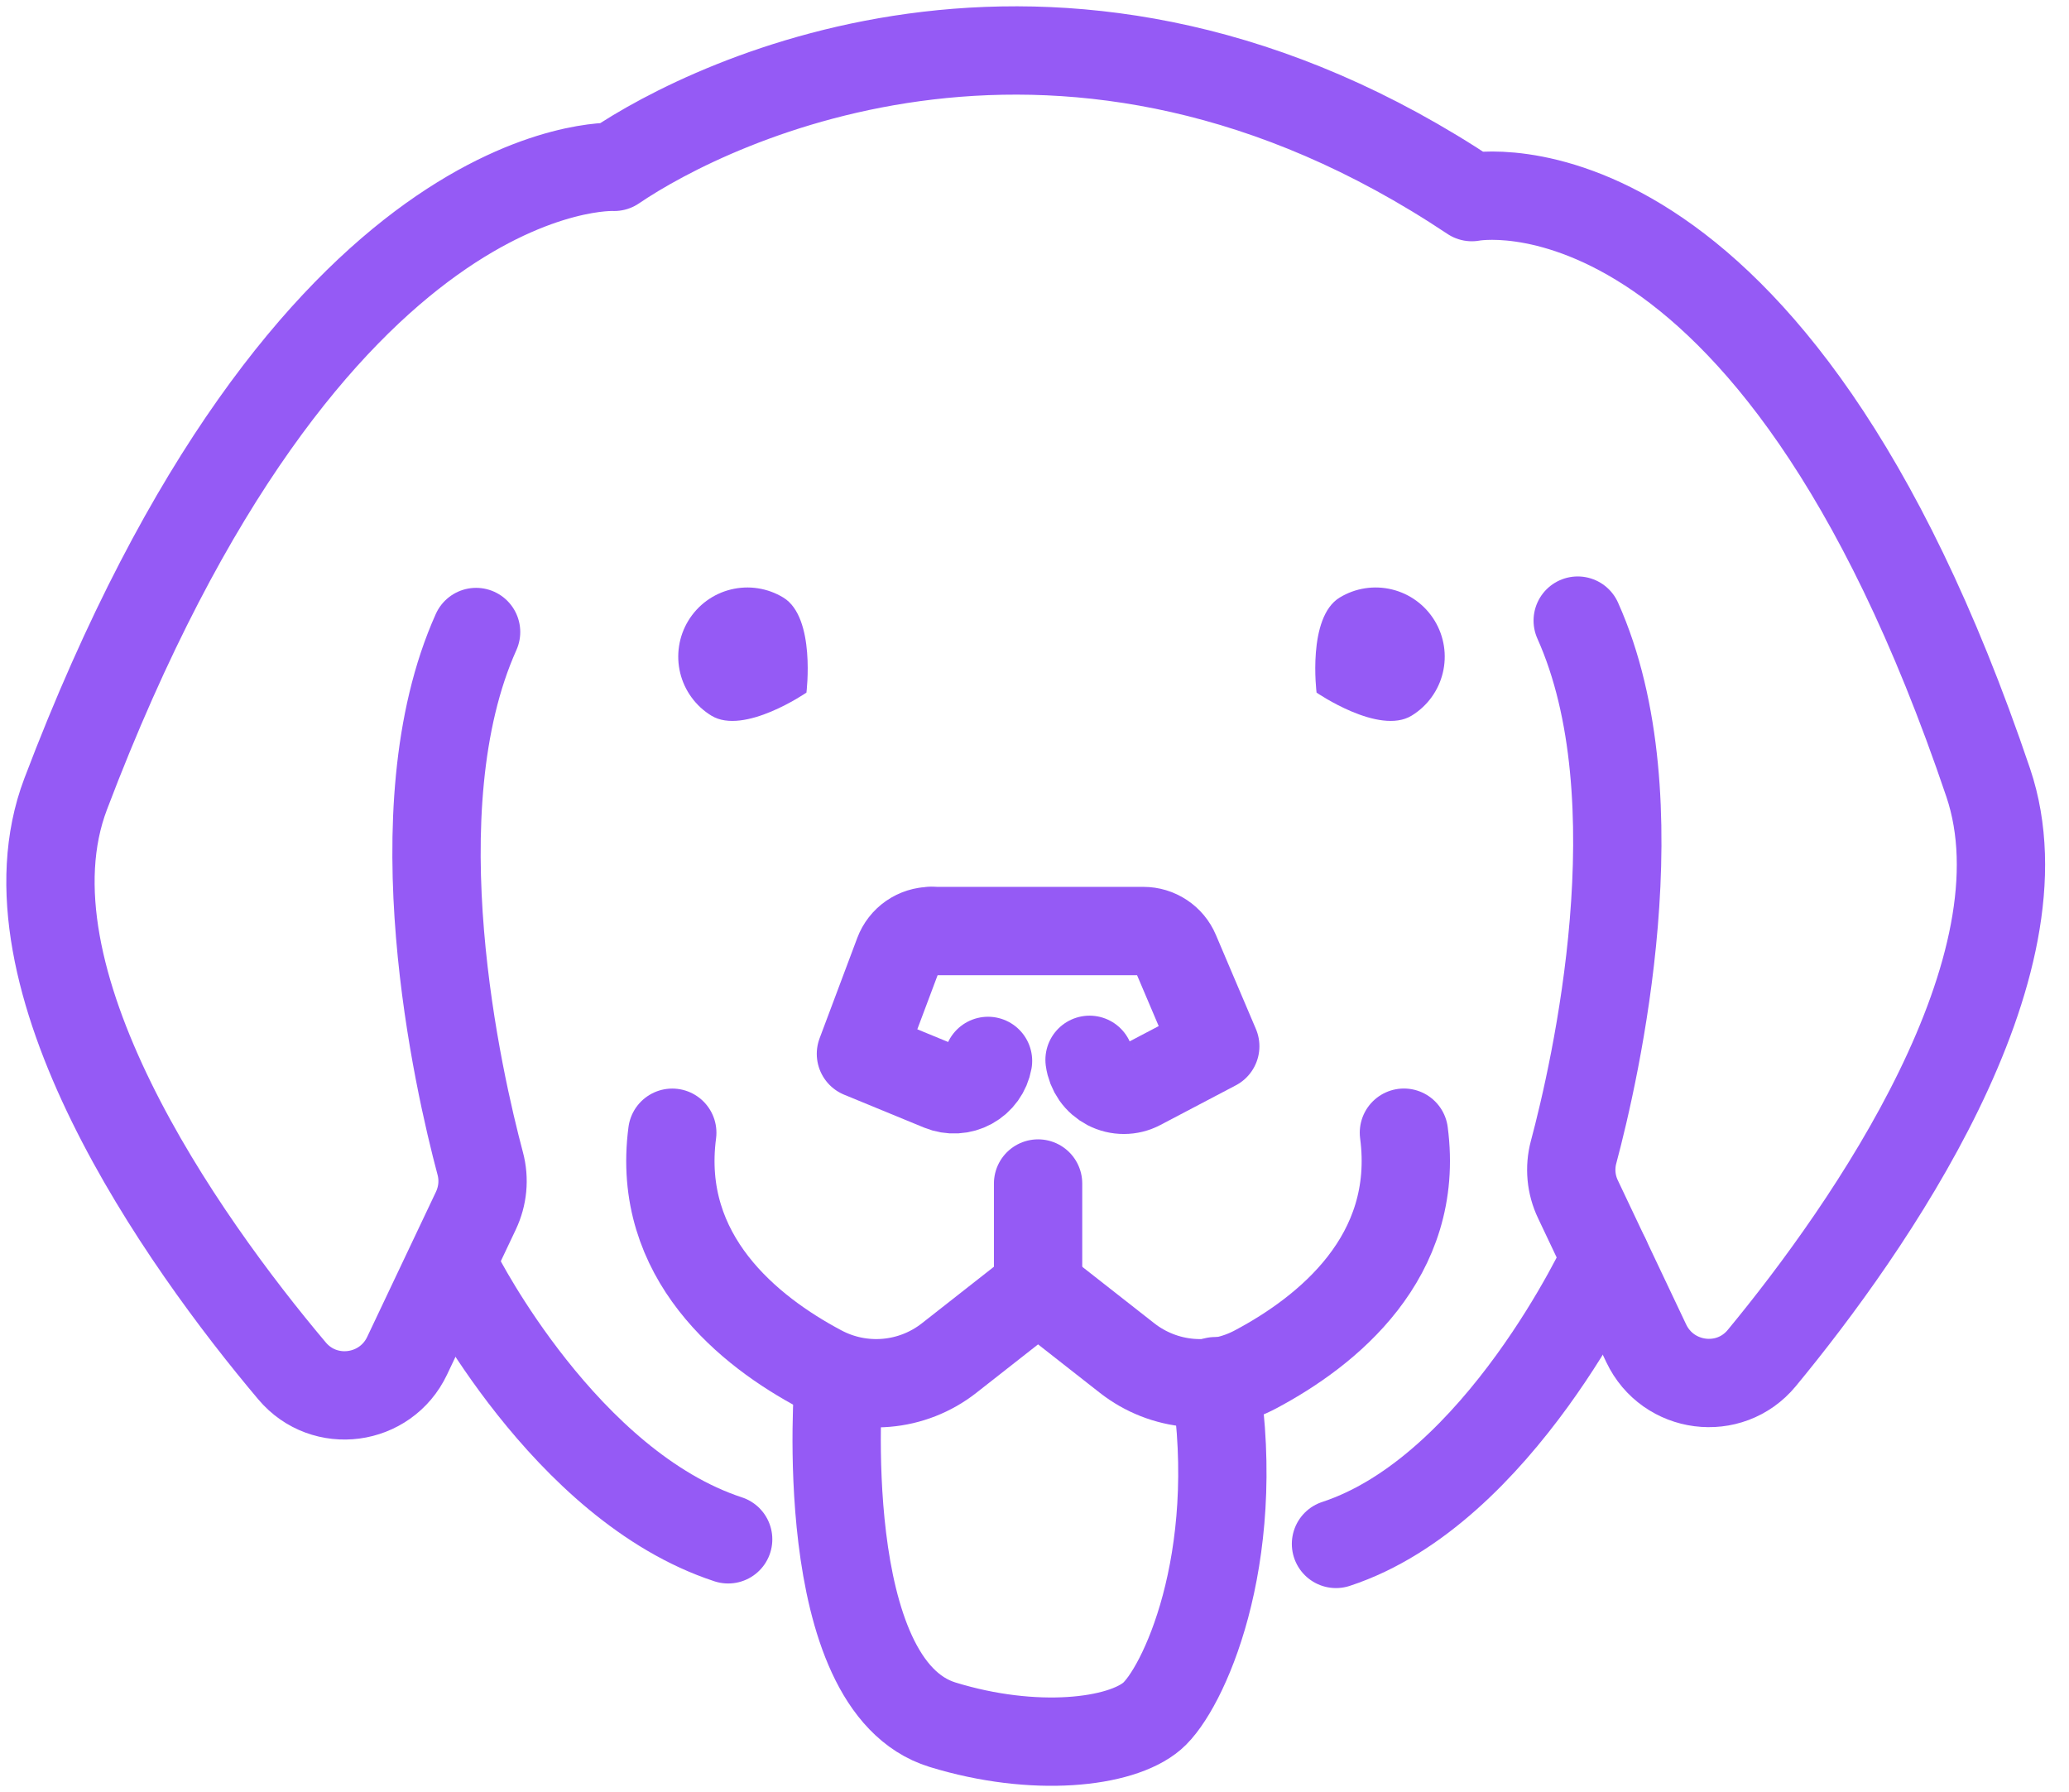 <svg width="82" height="71" viewBox="0 0 82 71" fill="none" xmlns="http://www.w3.org/2000/svg">
<path d="M31.961 27.446C31.961 27.446 29.488 29.147 28.196 28.361C27.889 28.174 27.621 27.928 27.409 27.637C27.196 27.347 27.043 27.017 26.958 26.668C26.873 26.318 26.858 25.955 26.913 25.6C26.968 25.244 27.093 24.903 27.28 24.596C27.658 23.975 28.267 23.529 28.973 23.358C29.323 23.273 29.686 23.257 30.041 23.313C30.397 23.368 30.738 23.493 31.046 23.68C32.337 24.467 31.961 27.446 31.961 27.446Z" fill="#955AF5"/>
<path d="M36.897 36.894H45.317C45.586 36.894 45.848 36.974 46.072 37.122C46.297 37.27 46.472 37.481 46.577 37.729L48.164 41.46L45.177 43.03C44.982 43.133 44.765 43.187 44.544 43.187C44.324 43.188 44.106 43.135 43.91 43.034C43.715 42.932 43.546 42.785 43.419 42.605C43.293 42.424 43.211 42.216 43.182 41.998" stroke="#955AF5" stroke-width="3.5" stroke-miterlimit="10" stroke-linecap="round" stroke-linejoin="round"/>
<path d="M39.158 42.041C39.122 42.242 39.041 42.433 38.922 42.598C38.802 42.764 38.647 42.901 38.468 42.999C38.289 43.097 38.09 43.154 37.886 43.165C37.682 43.177 37.478 43.142 37.29 43.065L34.121 41.761L35.614 37.783C35.712 37.522 35.887 37.297 36.116 37.138C36.346 36.98 36.618 36.894 36.896 36.894" stroke="#955AF5" stroke-width="3.5" stroke-miterlimit="10" stroke-linecap="round" stroke-linejoin="round"/>
<path d="M33.235 54.732C33.235 54.732 32.252 66.778 37.356 68.346C40.98 69.46 44.412 69.076 45.661 68.003C46.86 66.976 49.267 61.874 48.164 54.732" stroke="#955AF5" stroke-width="3.5" stroke-miterlimit="10" stroke-linecap="round" stroke-linejoin="round"/>
<path d="M52.179 27.446C52.179 27.446 54.652 29.147 55.944 28.361C56.564 27.983 57.01 27.374 57.181 26.668C57.353 25.962 57.237 25.216 56.859 24.596C56.482 23.975 55.873 23.529 55.166 23.358C54.46 23.186 53.715 23.302 53.094 23.68C51.801 24.467 52.179 27.446 52.179 27.446Z" fill="#955AF5"/>
<path d="M26.644 44.887C25.993 49.821 29.704 52.764 32.513 54.257C33.313 54.687 34.22 54.874 35.124 54.797C36.029 54.72 36.891 54.382 37.607 53.823L41.141 51.05L44.678 53.823C45.394 54.381 46.256 54.72 47.16 54.797C48.064 54.875 48.971 54.688 49.771 54.259C52.579 52.764 56.292 49.82 55.641 44.885" stroke="#955AF5" stroke-width="3.5" stroke-miterlimit="10" stroke-linecap="round" stroke-linejoin="round"/>
<path d="M18.869 25.045C15.696 32.114 18.175 42.889 19.034 46.11C19.201 46.736 19.136 47.392 18.86 47.977L16.136 53.723C15.283 55.524 12.858 55.85 11.574 54.325C7.2 49.139 -0.152 38.721 2.601 31.467C12.277 5.972 24.341 6.612 24.341 6.612C28.238 3.962 42.293 -2.893 58.333 7.811C58.333 7.811 70.159 5.457 78.798 31.014C81.268 38.325 74.099 48.642 69.823 53.817C68.547 55.361 66.102 55.041 65.244 53.231L62.539 47.525C62.26 46.943 62.199 46.281 62.365 45.658C63.225 42.437 65.702 31.662 62.529 24.593" stroke="#955AF5" stroke-width="3.5" stroke-miterlimit="10" stroke-linecap="round" stroke-linejoin="round"/>
<path d="M63.64 49.85C63.64 49.85 59.425 59.058 52.949 61.181" stroke="#955AF5" stroke-width="3.5" stroke-miterlimit="10" stroke-linecap="round" stroke-linejoin="round"/>
<path d="M18.166 50.543C18.166 50.543 22.383 58.876 28.859 60.999" stroke="#955AF5" stroke-width="3.5" stroke-miterlimit="10" stroke-linecap="round" stroke-linejoin="round"/>
<path d="M41.142 51.05V46.899" stroke="#955AF5" stroke-width="3.5" stroke-miterlimit="10" stroke-linecap="round" stroke-linejoin="round"/>
</svg>
